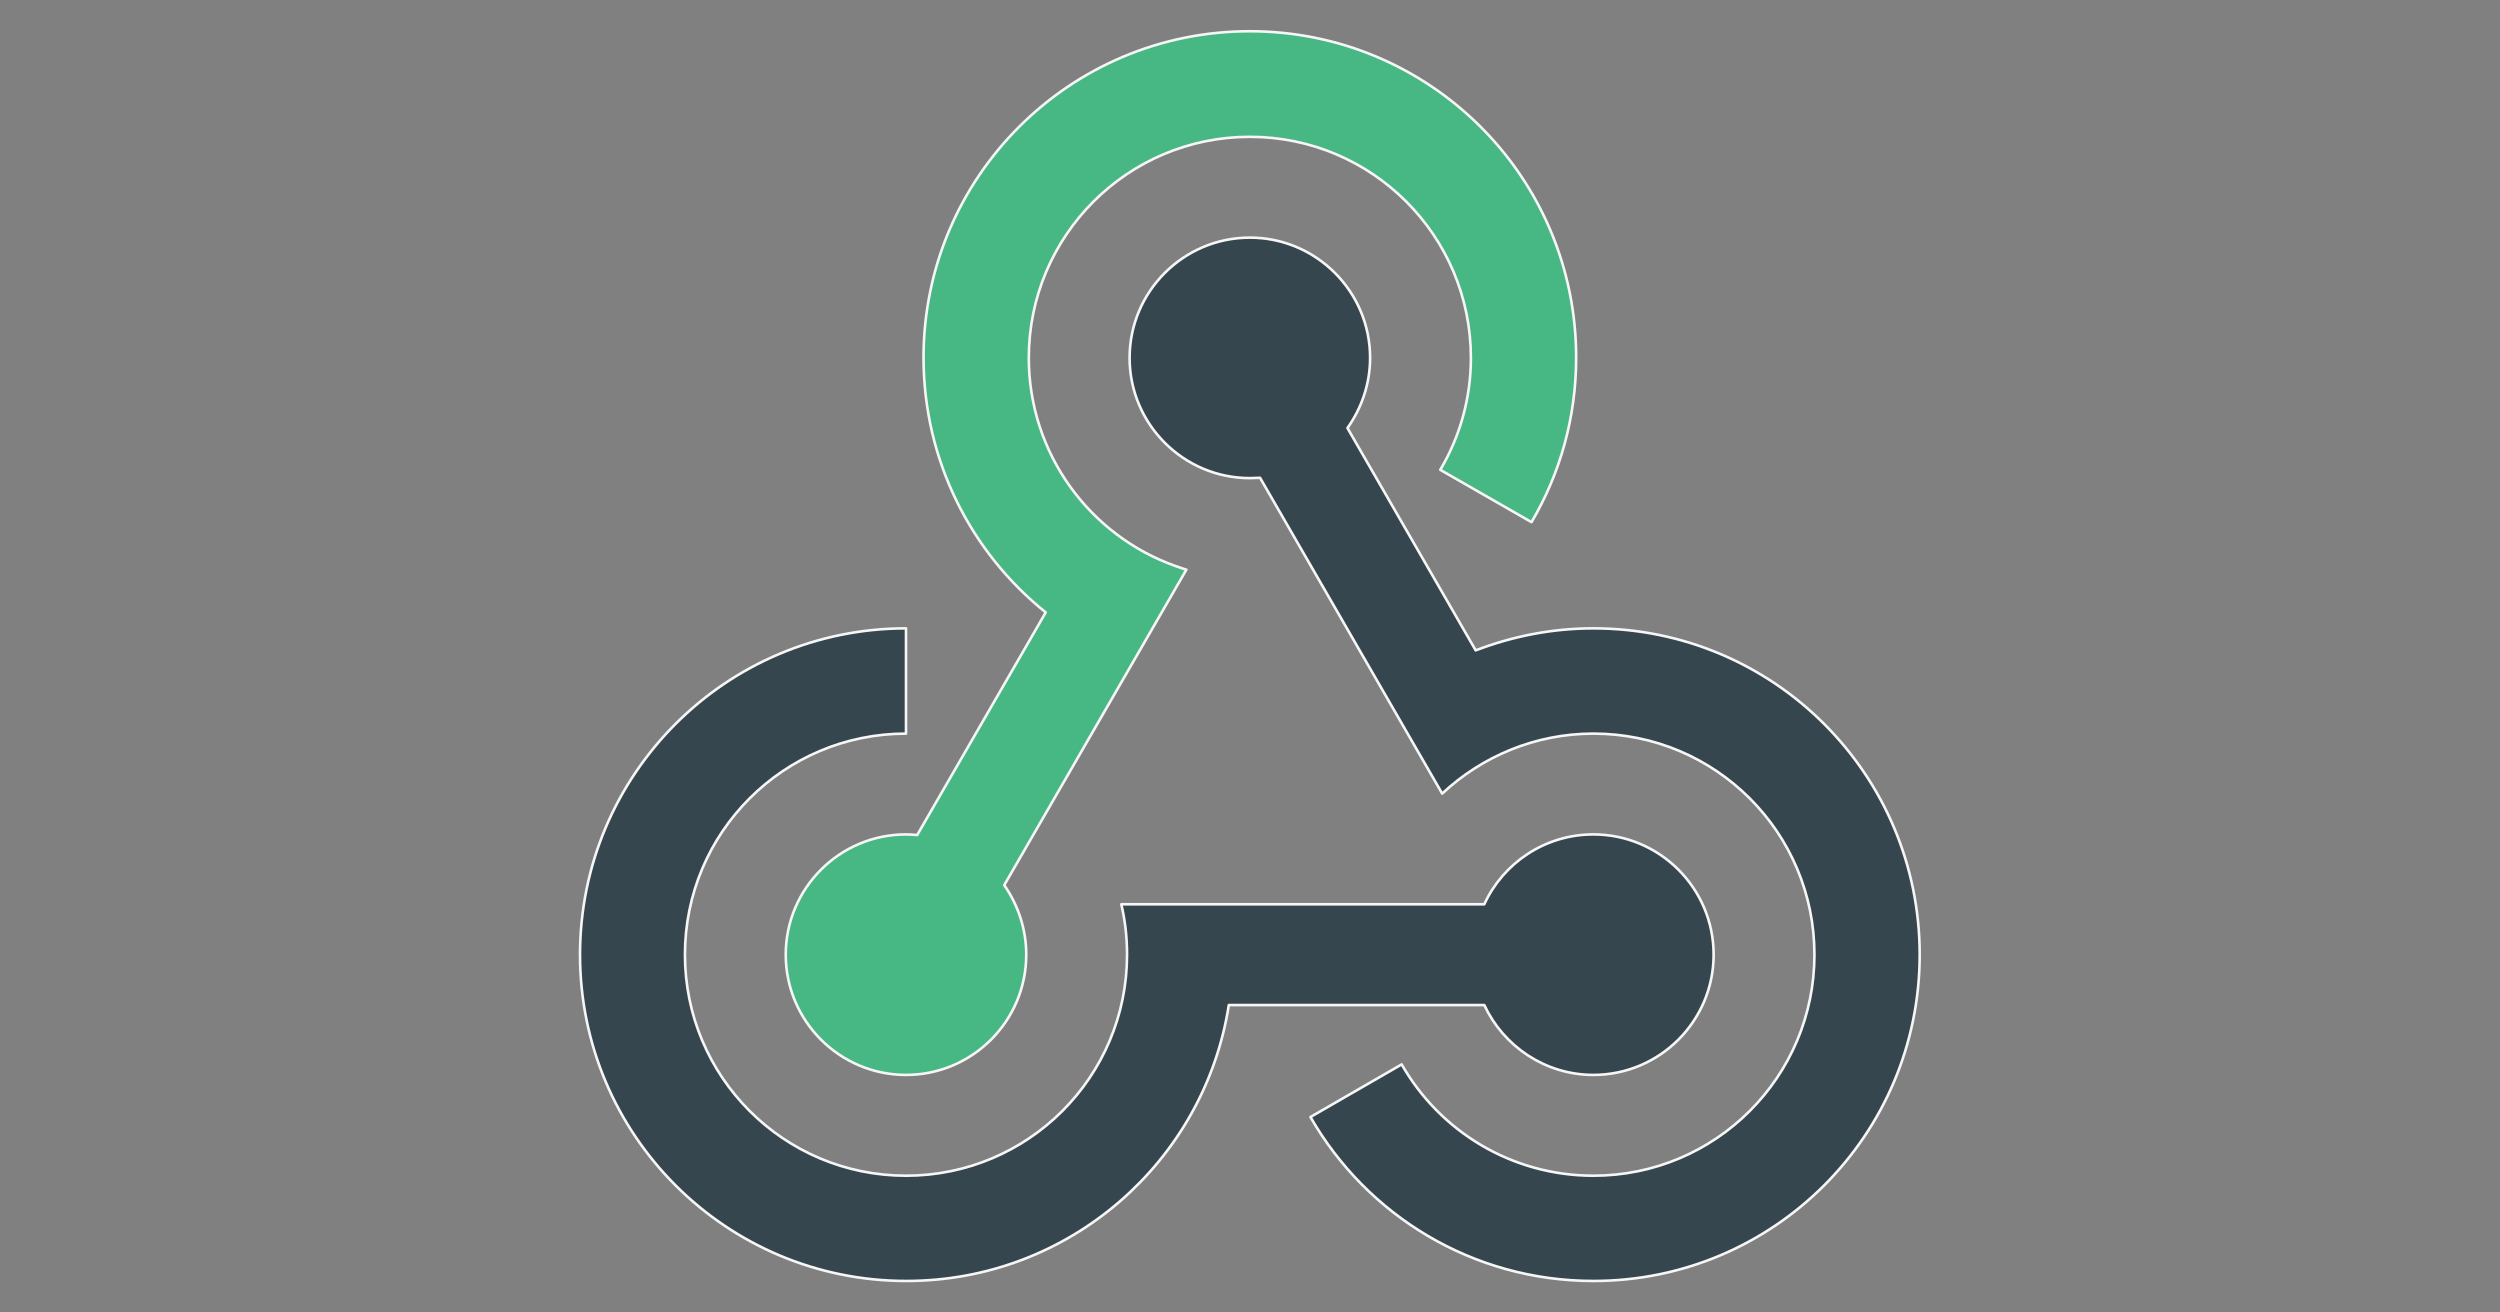 <?xml version="1.0" encoding="UTF-8" standalone="no"?>
<!DOCTYPE svg PUBLIC "-//W3C//DTD SVG 1.1//EN" "http://www.w3.org/Graphics/SVG/1.1/DTD/svg11.dtd">
<svg width="100%" height="100%" viewBox="0 0 1200 630" version="1.1" xmlns="http://www.w3.org/2000/svg" xmlns:xlink="http://www.w3.org/1999/xlink" xml:space="preserve" xmlns:serif="http://www.serif.com/" style="fill-rule:evenodd;clip-rule:evenodd;stroke-linejoin:round;stroke-miterlimit:1.414;">
    <rect x="0" y="0" width="1200" height="630" fill="#808080" stroke="none"/>
    <g transform="matrix(1.256,0,0,1.256,278.407,15)">
        <g transform="matrix(1.219,0,0,1.219,-56.076,-73.143)">
            <path d="M329.5,365.3C335.5,378.2 348.6,387.2 363.7,387.2C384.5,387.2 401.4,370.3 401.4,349.5C401.4,328.7 384.5,311.8 363.7,311.8C348.5,311.8 335.4,320.8 329.5,333.7L215.7,333.7C216.9,338.8 217.5,344 217.5,349.5C217.5,387.8 186.5,418.8 148.2,418.8C109.9,418.8 78.9,387.8 78.9,349.5C78.9,311.2 109.9,280.2 148.2,280.2L148.2,247.2C91.8,247.2 46,293 46,349.5C46,406 91.8,451.8 148.3,451.8C199.4,451.8 241.8,414.3 249.4,365.3L329.5,365.3Z" style="fill:rgb(54,70,78);fill-rule:nonzero;stroke:rgb(246,246,246);stroke-width:0.82px;"/>
        </g>
        <g transform="matrix(1.219,0,0,1.219,-56.076,-73.143)">
            <path d="M192,242.2L151.7,312C150.6,311.9 149.4,311.8 148.2,311.8C127.4,311.8 110.5,328.7 110.5,349.5C110.5,370.3 127.4,387.2 148.2,387.2C169,387.2 185.9,370.3 185.9,349.5C185.9,341.4 183.3,333.9 179,327.7L236.1,228.8C236.1,228.8 234.7,228.4 232.8,227.7C205.9,218.2 186.7,192.5 186.7,162.4C186.7,124.1 217.7,93.1 256,93.1C294.3,93.1 325.3,124.1 325.3,162.4C325.3,175.2 321.8,187.2 315.7,197.5L344.3,213.9C353.2,198.8 358.3,181.2 358.3,162.3C358.3,105.8 312.5,60 256,60C199.5,60 153.7,105.8 153.7,162.3C153.7,194.7 168.7,223.5 192,242.2Z" style="fill:rgb(71,183,132);fill-rule:nonzero;stroke:rgb(246,246,246);stroke-width:0.82px;"/>
        </g>
        <g transform="matrix(1.219,0,0,1.219,-56.076,-73.143)">
            <path d="M363.7,247.2C350.7,247.2 338.3,249.7 326.8,254.1L286.6,184.4C291,178.2 293.7,170.6 293.7,162.4C293.7,141.6 276.8,124.7 256,124.7C235.2,124.7 218.3,141.6 218.3,162.4C218.3,183.2 235.2,200.1 256,200.1C257.1,200.1 258.2,200 259.2,200L316.3,299C328.7,287.4 345.4,280.2 363.7,280.2C402,280.2 433,311.2 433,349.5C433,387.8 402,418.8 363.7,418.8C338,418.8 315.5,404.8 303.6,383.9L275,400.4C292.6,431.1 325.7,451.8 363.7,451.8C420.2,451.8 466,406 466,349.5C466,293 420.2,247.2 363.7,247.2Z" style="fill:rgb(54,70,78);fill-rule:nonzero;stroke:rgb(246,246,246);stroke-width:0.82px;"/>
        </g>
    </g>
</svg>
